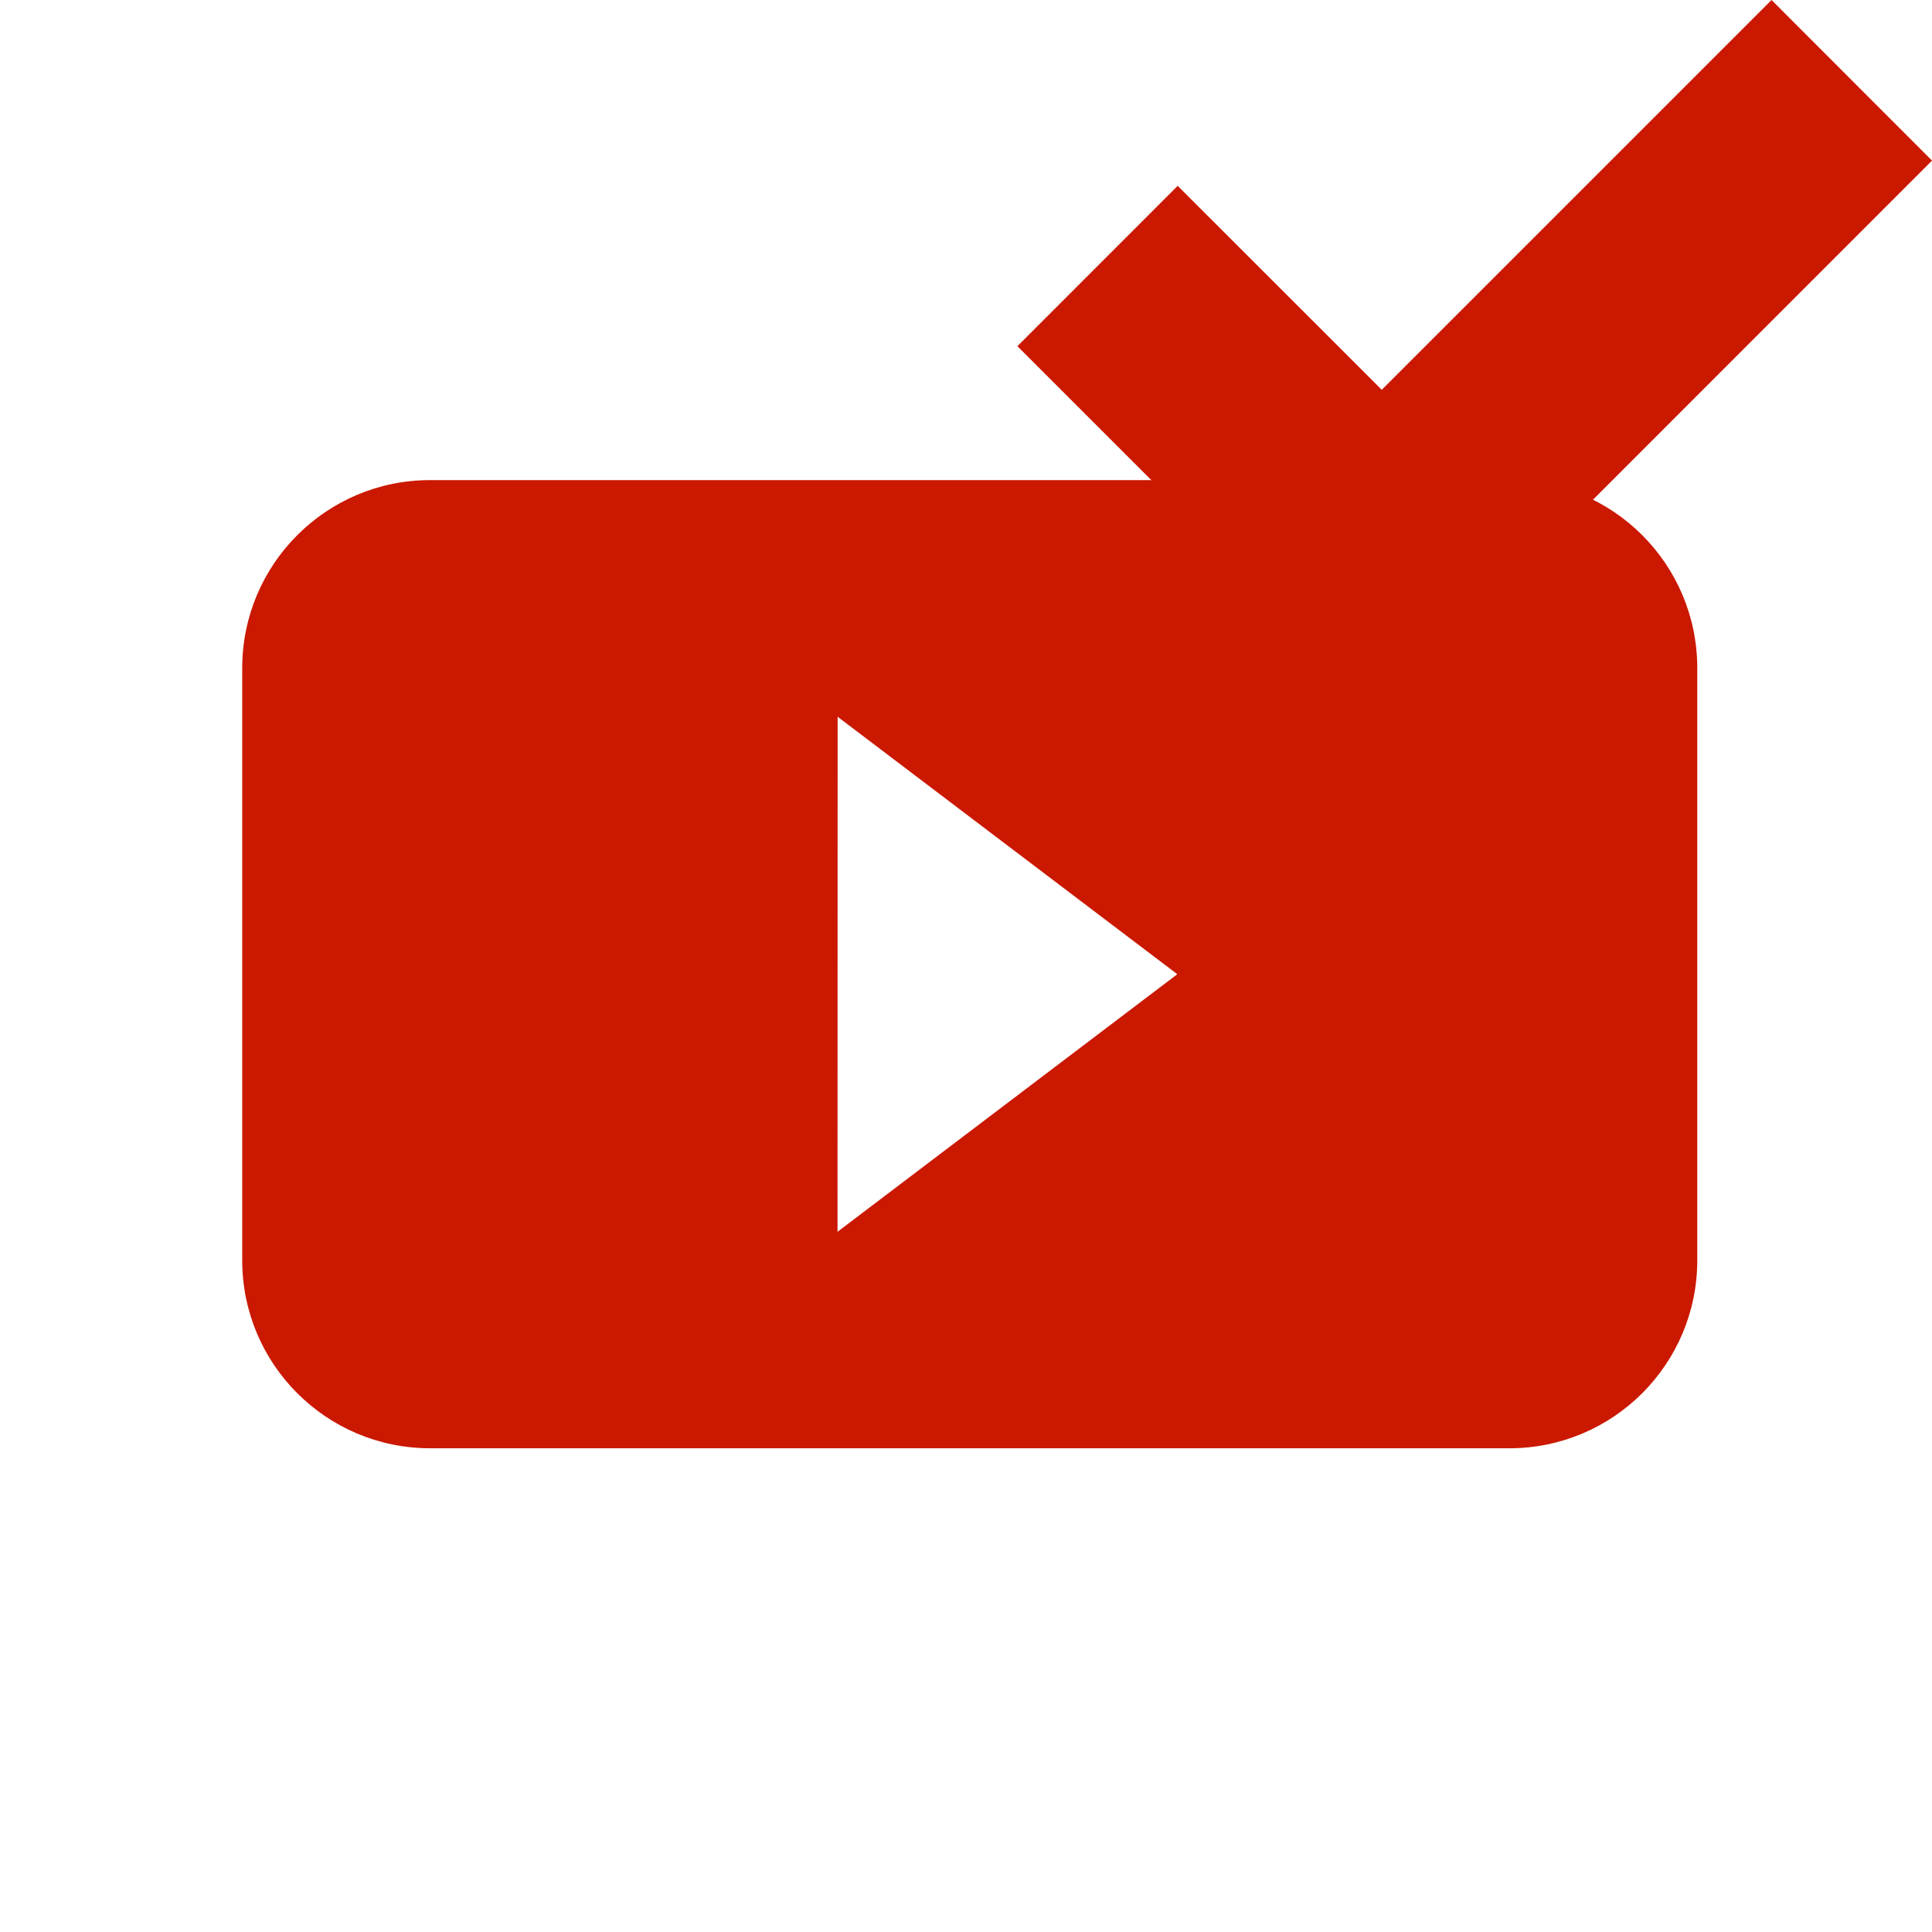<?xml version="1.0"?><!DOCTYPE svg PUBLIC "-//W3C//DTD SVG 1.1//EN" "http://www.w3.org/Graphics/SVG/1.1/DTD/svg11.dtd"><svg width="16px" height="16px" xmlns="http://www.w3.org/2000/svg" viewBox="0 0 16 16" shape-rendering="geometricPrecision" fill="#cb1800"><defs><mask id="accept-path"><rect fill="#fff" width="100%" height="100%"/><polygon points="14.671,-1.414 11.443,1.813 9.753,0.123 7.012,2.866 11.445,7.299 17.414,1.329 " fill="#000"/></mask></defs><polygon points="16,1.33 14.671,0 11.443,3.228 9.753,1.539 8.426,2.867 11.445,5.886 " fill="#cb1800"/><g mask="url(#accept-path)"><path d="M12.5,3.976H3.562c-0.859,0-1.556,0.697-1.556,1.556v4.906c0,0.859,0.697,1.556,1.556,1.556H12.5 c0.859,0,1.556-0.697,1.556-1.556V5.532C14.056,4.673,13.359,3.976,12.5,3.976z M6.936,10.201l0.001-4.265L9.75,8.068 L6.936,10.201z"/></g></svg>